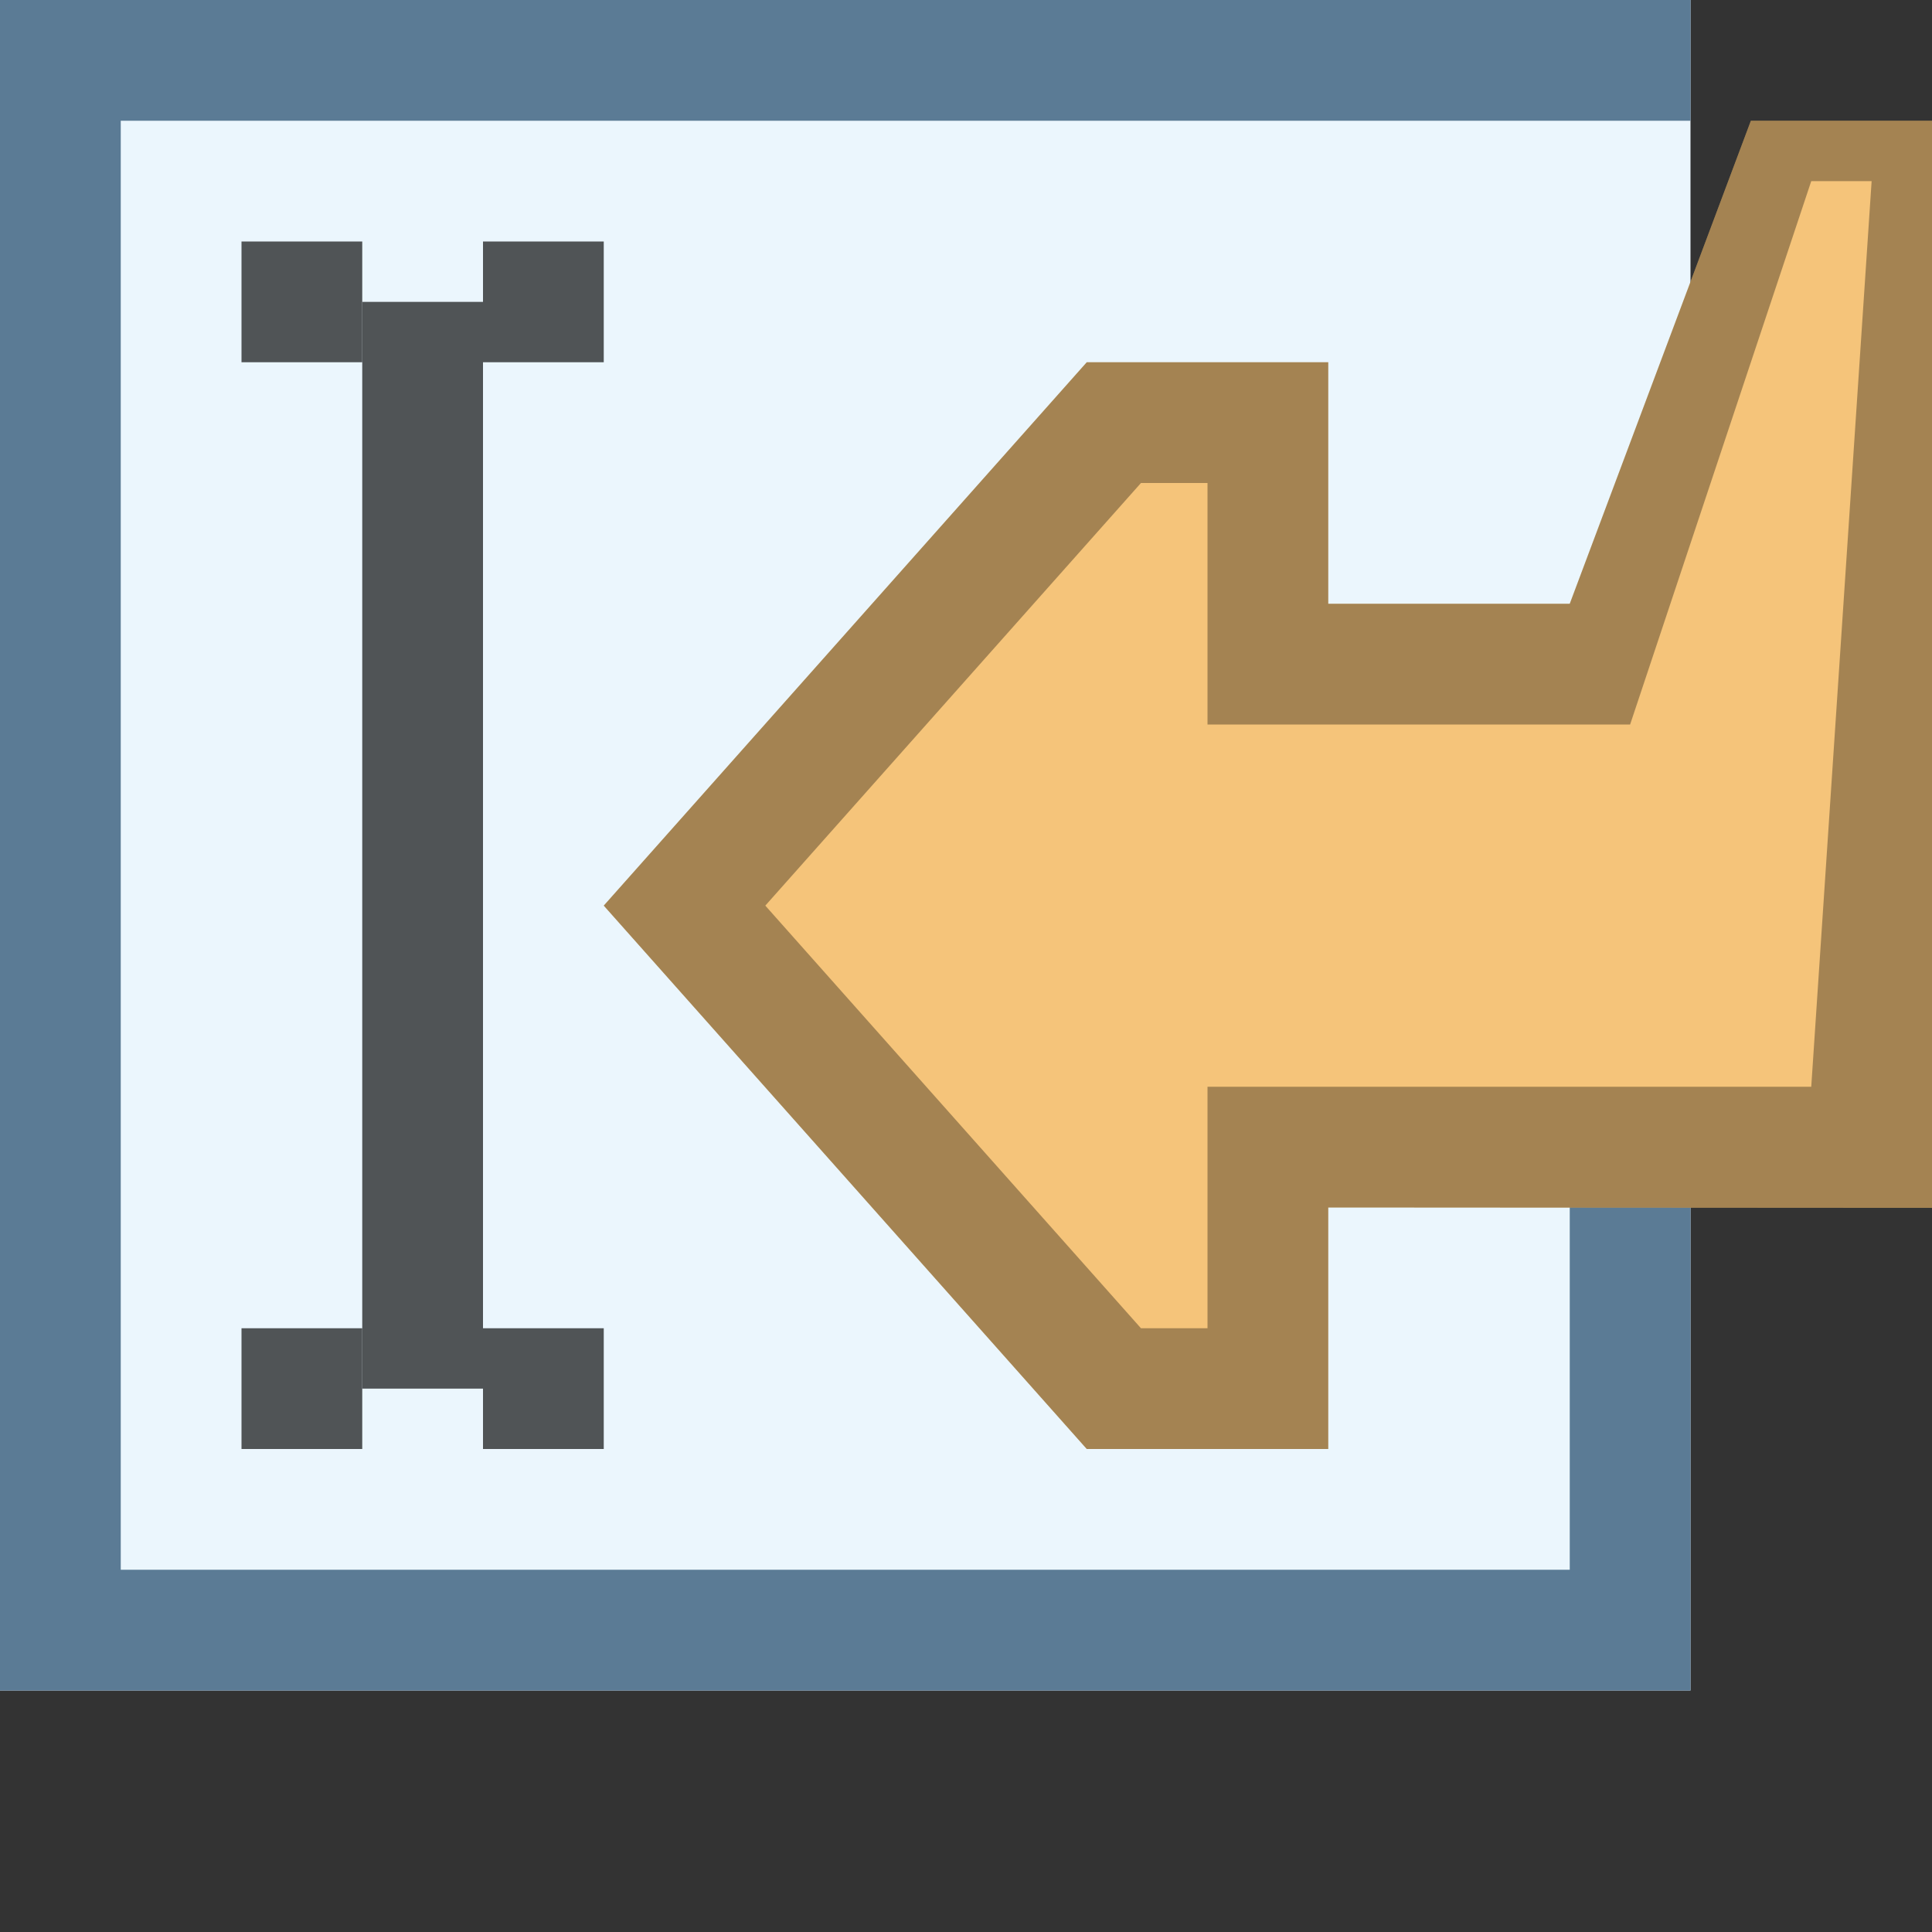 <?xml version="1.0" encoding="UTF-8"?>
<!--

    Licensed to the Apache Software Foundation (ASF) under one
    or more contributor license agreements.  See the NOTICE file
    distributed with this work for additional information
    regarding copyright ownership.  The ASF licenses this file
    to you under the Apache License, Version 2.0 (the
    "License"); you may not use this file except in compliance
    with the License.  You may obtain a copy of the License at

      http://www.apache.org/licenses/LICENSE-2.0

    Unless required by applicable law or agreed to in writing,
    software distributed under the License is distributed on an
    "AS IS" BASIS, WITHOUT WARRANTIES OR CONDITIONS OF ANY
    KIND, either express or implied.  See the License for the
    specific language governing permissions and limitations
    under the License.

-->
<svg id="New_Vector" xmlns="http://www.w3.org/2000/svg" width="16" height="16" version="1.1" viewBox="0 0 16 16">
  <rect x="0" y="0" width="16" height="16" fill="#333333" stroke="none"/>
  <!-- Generator: Adobe Illustrator 29.0.0, SVG Export Plug-In . SVG Version: 2.1.0 Build 186)  -->
  <defs>
    <style>
      .st0 {
        fill: #5b7b95;
      }

      .st1 {
        opacity: .66;
      }

      .st2 {
        opacity: .33;
      }

      .st3 {
        fill: #ebf6fd;
      }

      .st4 {
        fill: #f5c47a;
      }
    </style>
  </defs>
  <rect class="st3" width="14" height="14"/>
  <polygon class="st0" points="14 1 14 0 0 0 0 14 14 14 14 7.5 13 7.5 13 13 1 13 1 1 14 1"/>
  <g>
    <polygon class="st4" points="16 8 16 1 14.5 1 13 5 11 5 11 3 9 3 5 7.5 9 12 11 12 11 10 16 10.003 16 8"/>
    <g class="st2">
      <path d="M15.5,1.5l-.5,7.5h-5s0,2,0,2h-.551l-3.111-3.5,3.111-3.5h.551v2h3.5l1.5-4.5h.5ZM16,1h-1.5l-1.5,4h-2v-2h-2l-4,4.5,4,4.5h2v-2l5,.003V1h0Z"/>
    </g>
  </g>
  <g class="st1">
    <rect x="3" y="2.5" width="1" height="9"/>
    <rect x="2" y="2" width="1" height="1"/>
    <rect x="4" y="2" width="1" height="1"/>
    <rect x="2" y="11" width="1" height="1"/>
    <rect x="4" y="11" width="1" height="1"/>
  </g>
</svg>
